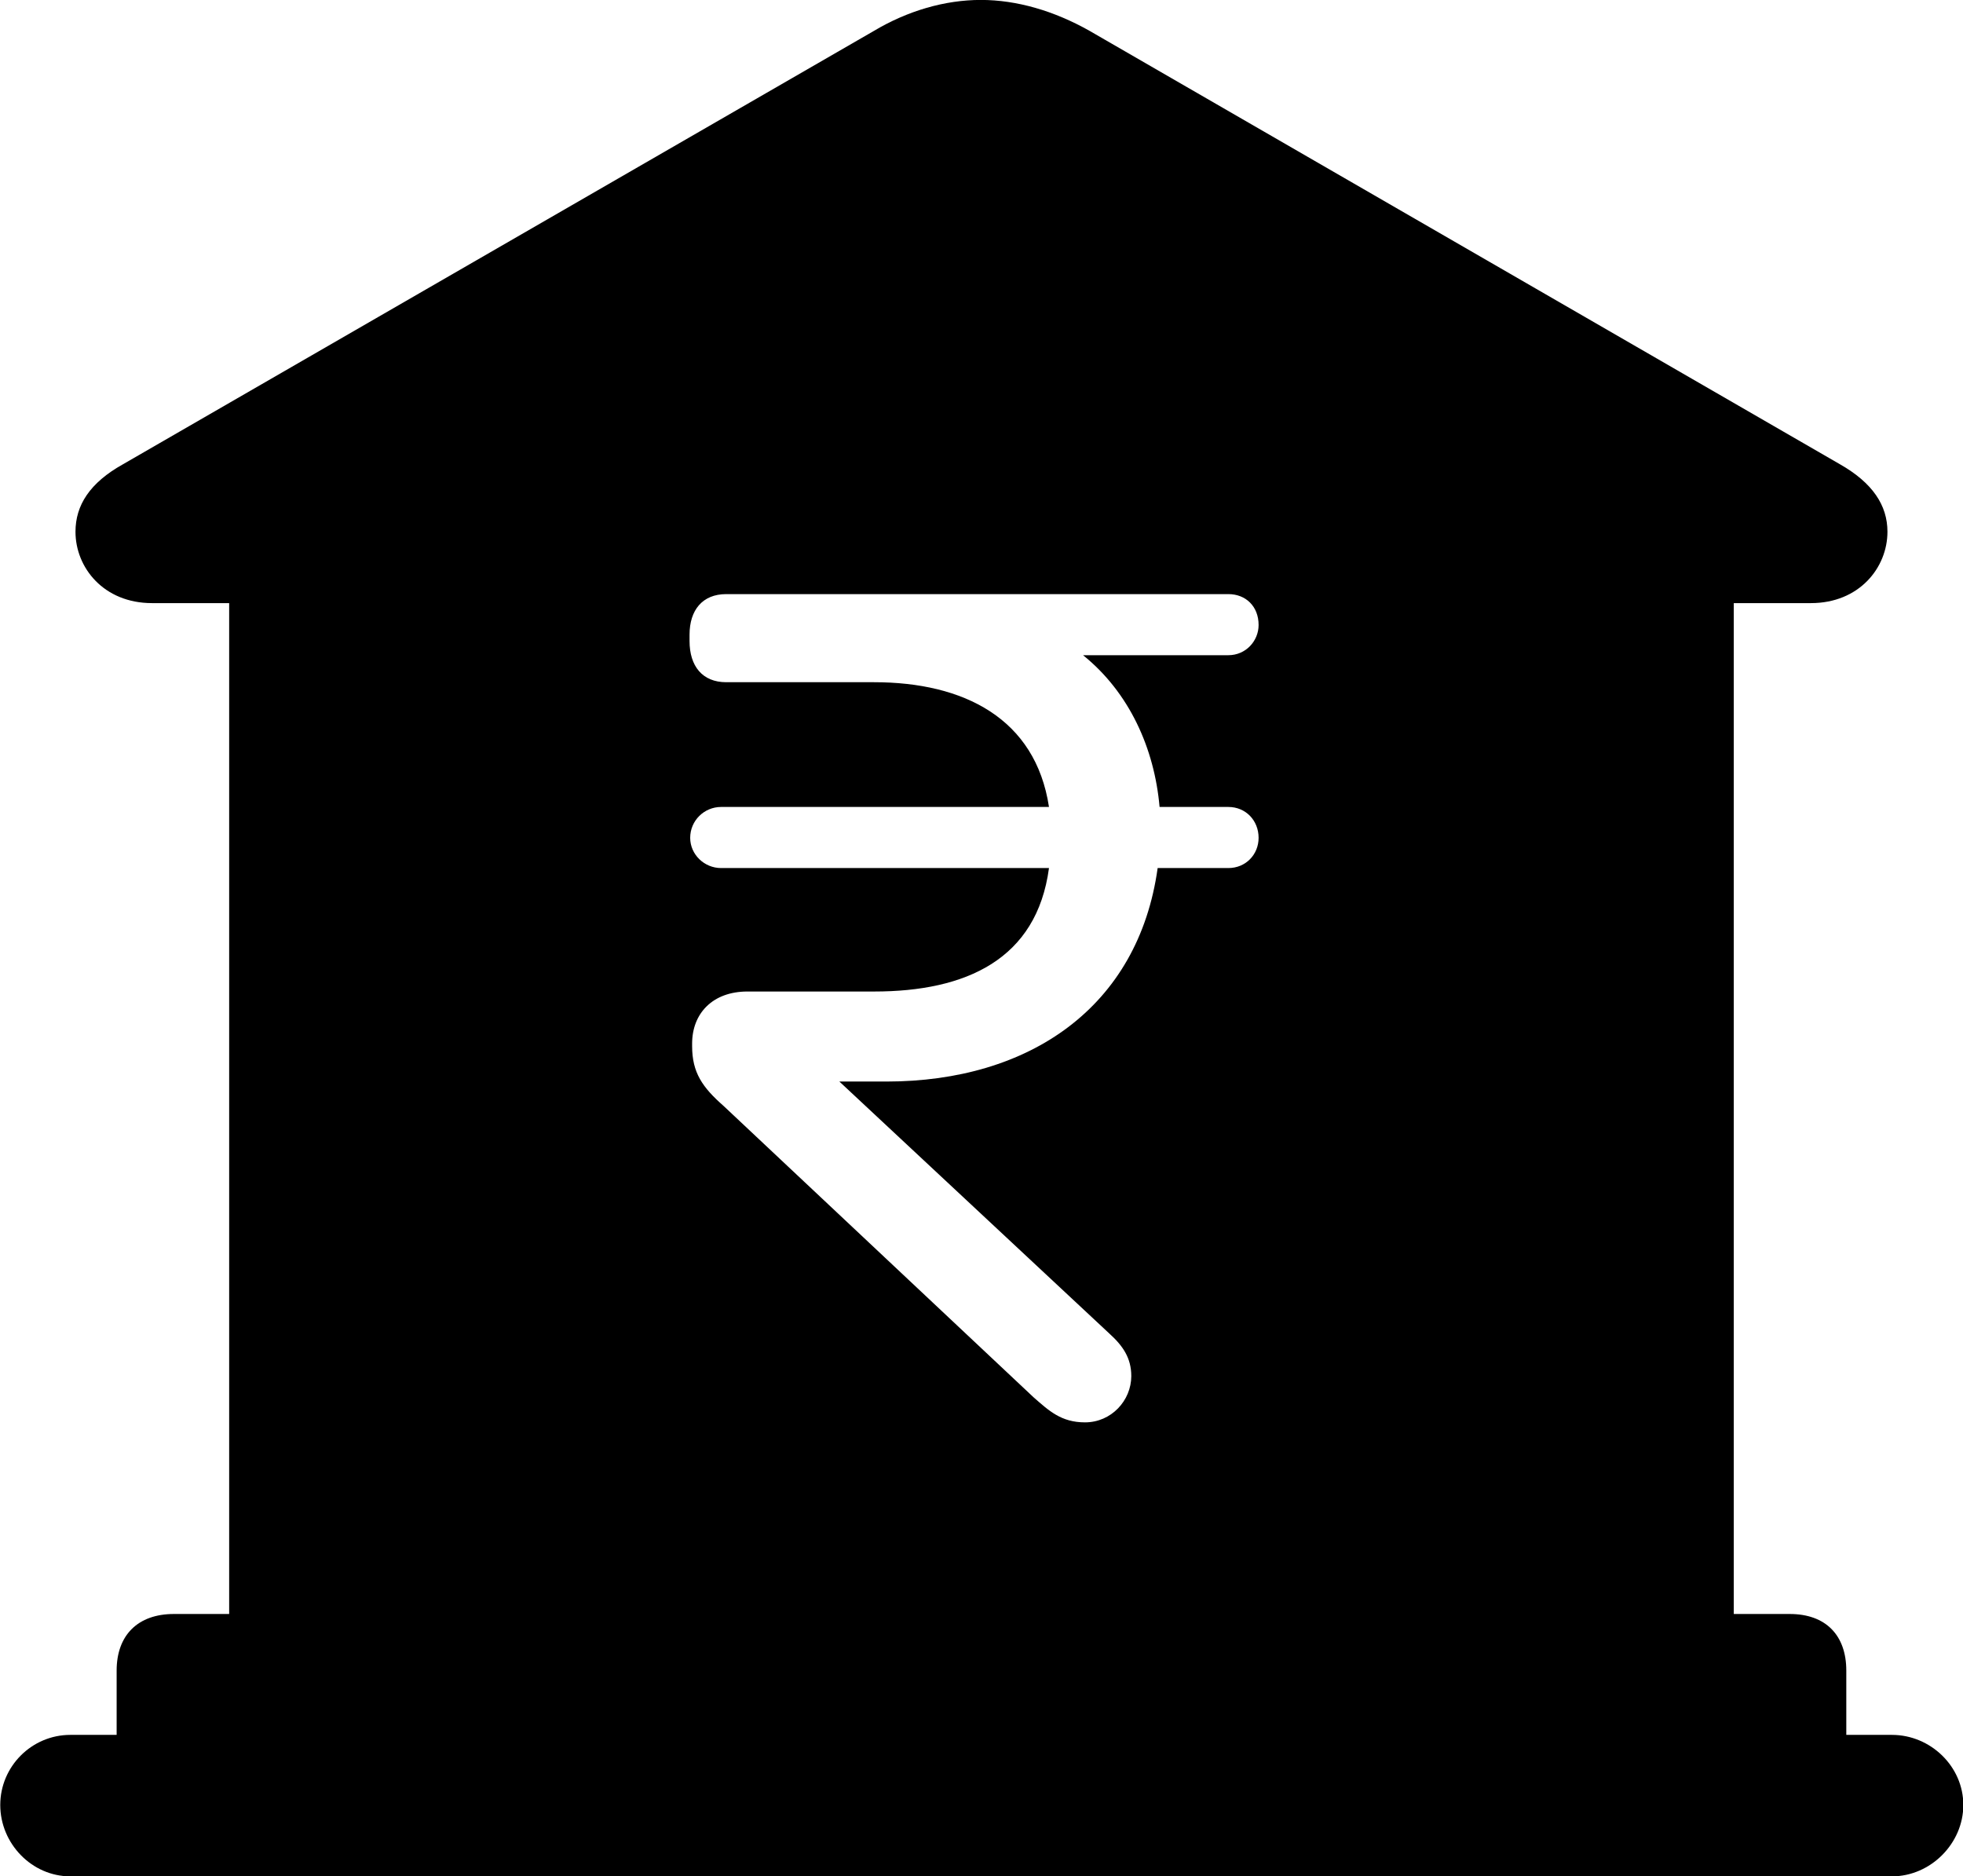 
<svg
    viewBox="0 0 30.529 29.176"
    xmlns="http://www.w3.org/2000/svg"
>
    <path
        fill="inherit"
        d="M1.094 29.179H29.424C30.024 29.179 30.534 28.669 30.534 28.069C30.534 27.469 30.024 26.979 29.424 26.979H28.714V25.979C28.714 25.429 28.394 25.099 27.834 25.099H26.964V9.379H28.164C28.914 9.379 29.354 8.829 29.354 8.269C29.354 7.859 29.124 7.509 28.614 7.219L16.944 0.479C16.394 0.169 15.814 -0.001 15.254 -0.001C14.694 -0.001 14.114 0.169 13.594 0.479L1.914 7.219C1.394 7.509 1.174 7.859 1.174 8.269C1.174 8.829 1.614 9.379 2.364 9.379H3.564V25.099H2.704C2.144 25.099 1.814 25.429 1.814 25.979V26.979H1.094C0.494 26.979 0.004 27.469 0.004 28.069C0.004 28.669 0.494 29.179 1.094 29.179ZM13.784 16.819H13.054L17.254 20.739C17.464 20.929 17.594 21.119 17.594 21.399C17.594 21.779 17.284 22.119 16.874 22.119C16.504 22.119 16.314 21.939 16.074 21.729L11.254 17.199C10.924 16.909 10.764 16.679 10.764 16.269V16.229C10.764 15.759 11.084 15.419 11.624 15.419H13.594C15.024 15.419 16.124 14.919 16.314 13.499H11.214C10.954 13.499 10.734 13.289 10.734 13.029C10.734 12.759 10.954 12.549 11.214 12.549H16.314C16.104 11.169 14.984 10.609 13.594 10.609H11.294C10.924 10.609 10.724 10.359 10.724 9.969V9.869C10.724 9.489 10.924 9.239 11.294 9.239H19.104C19.374 9.239 19.574 9.429 19.574 9.719C19.574 9.969 19.374 10.189 19.104 10.189H16.844C17.564 10.769 17.954 11.639 18.034 12.549H19.104C19.374 12.549 19.574 12.759 19.574 13.029C19.574 13.289 19.374 13.499 19.104 13.499H18.004C17.704 15.659 16.014 16.819 13.784 16.819Z"
        fillRule="evenodd"
        clipRule="evenodd"
    />
</svg>
        